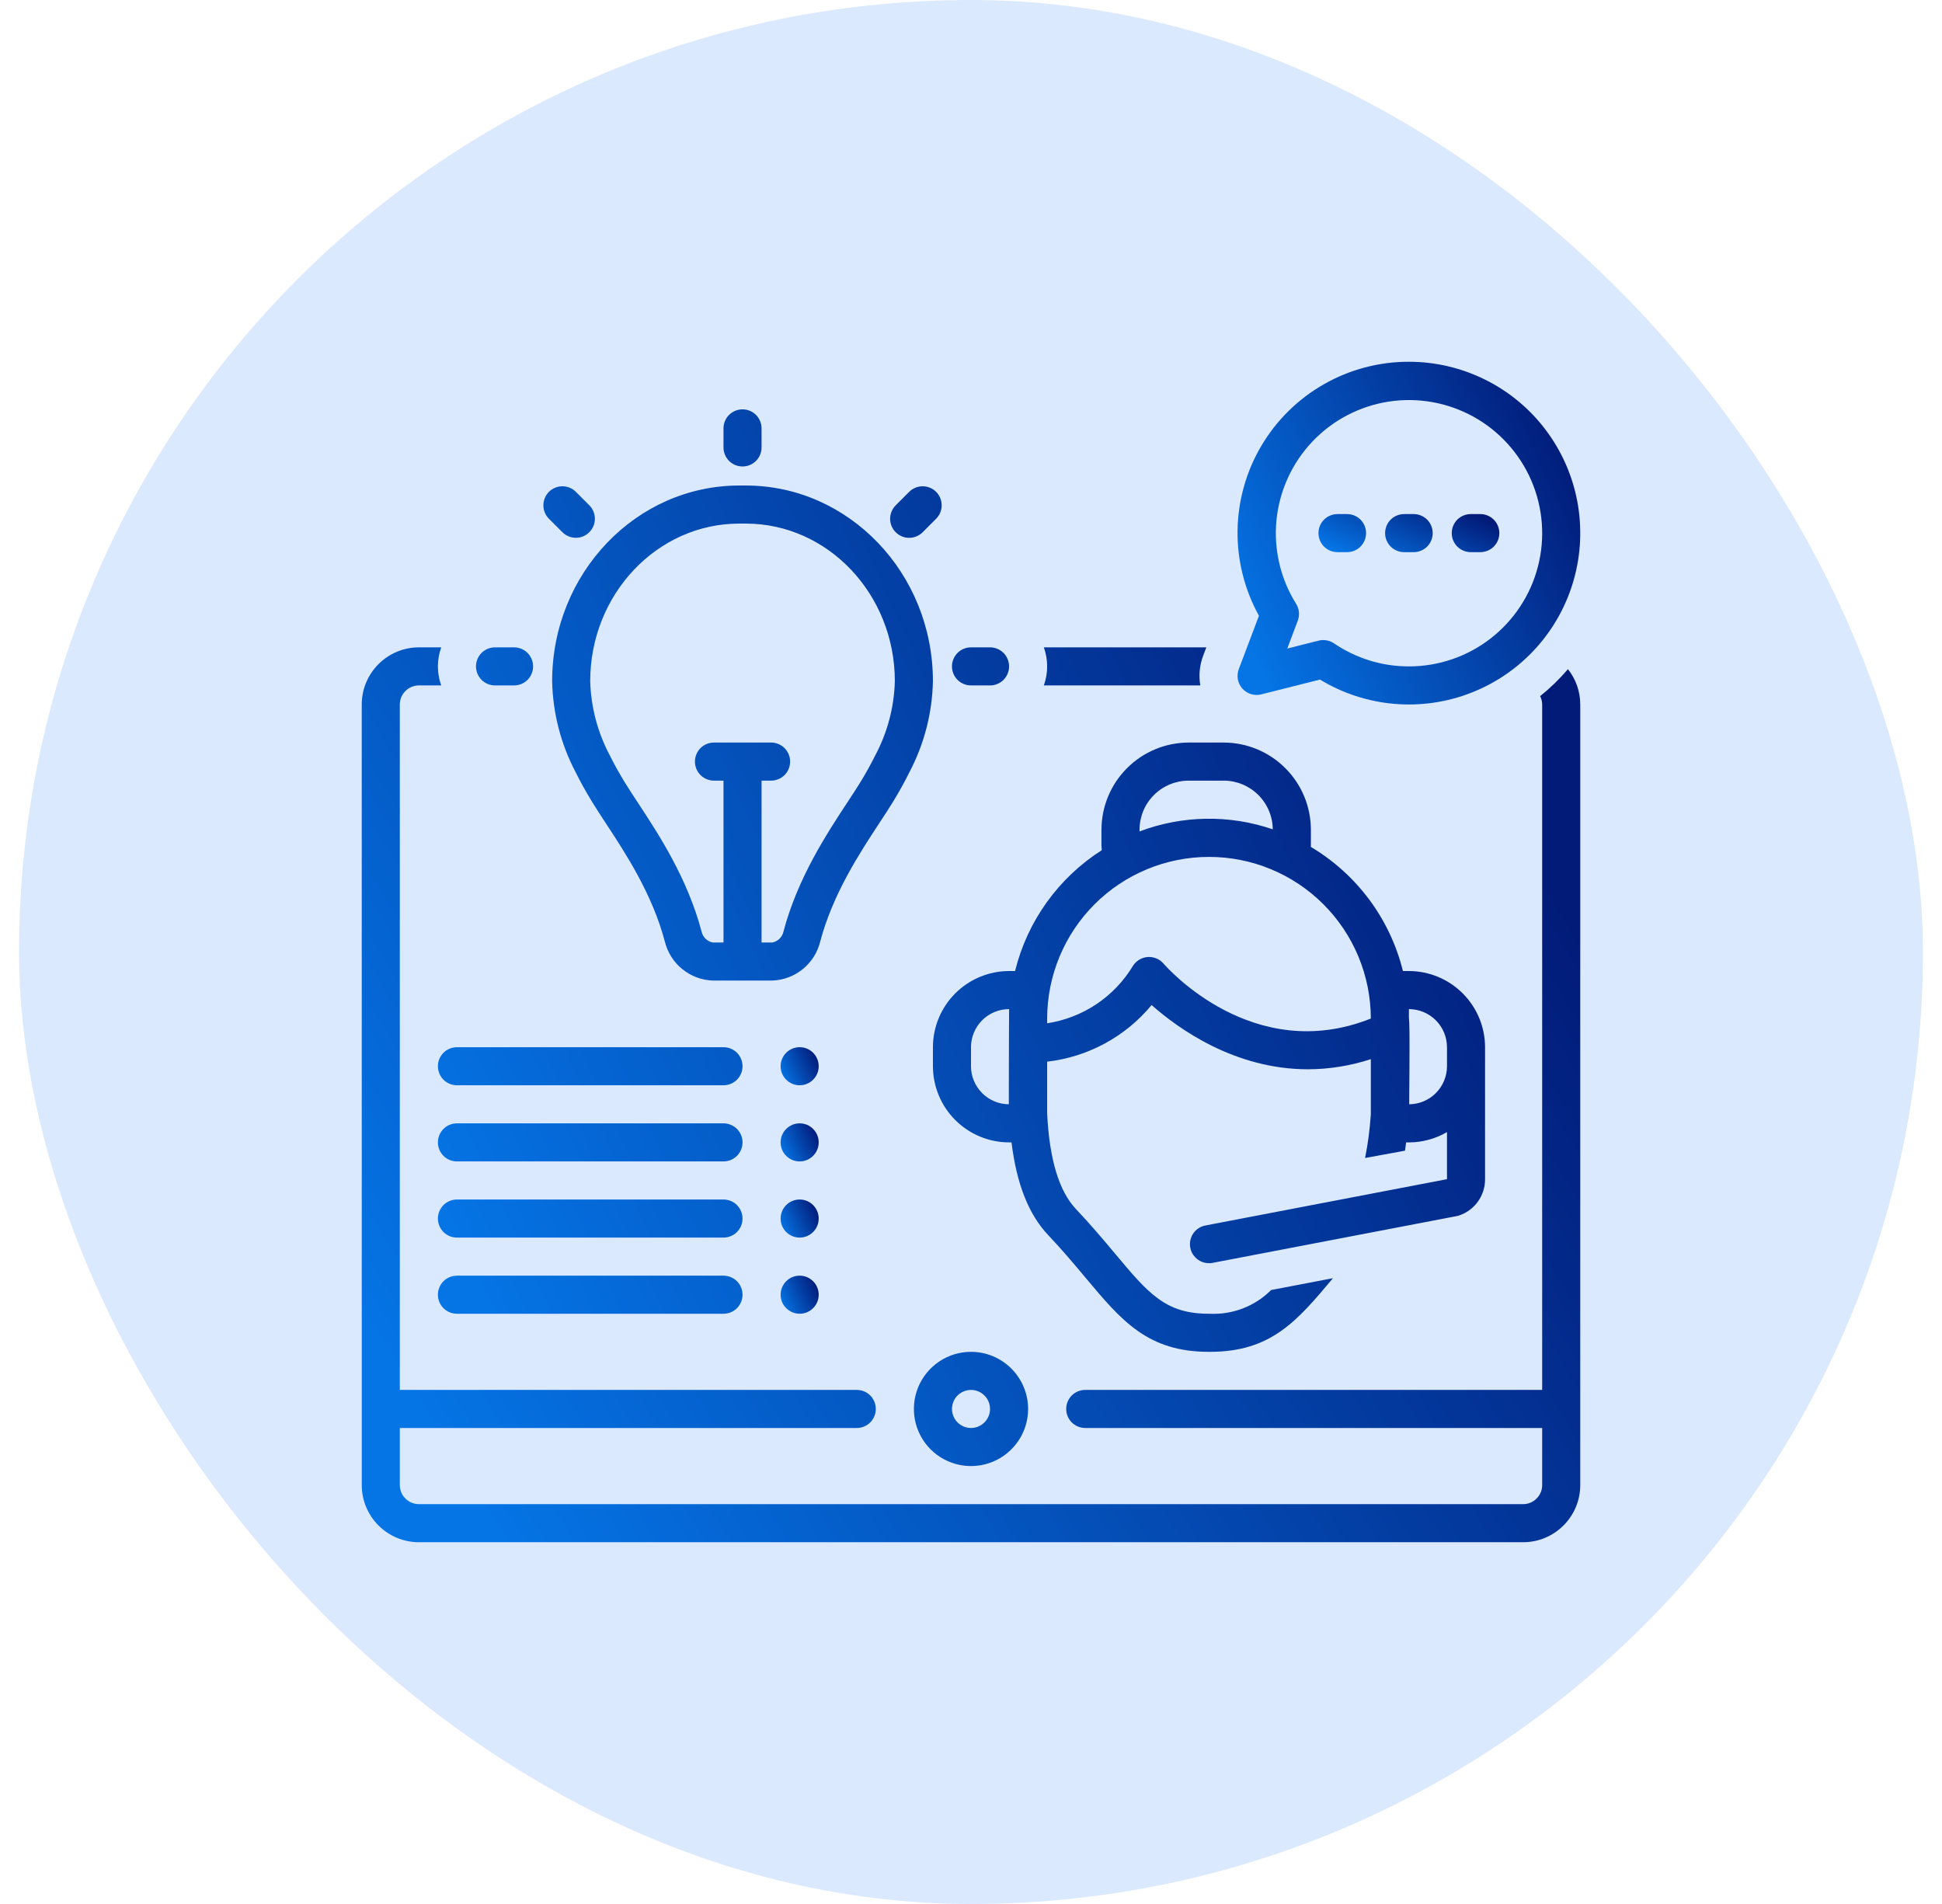 <svg width="51" height="50" viewBox="0 0 51 50" fill="none" xmlns="http://www.w3.org/2000/svg">
<rect x="0.5" width="50" height="50" rx="25" fill="#DBE9FE"/>
<g clip-path="url(#clip0_12262_141879)">
<path d="M25.5 35.5C25.203 35.5 24.913 35.588 24.667 35.753C24.42 35.918 24.228 36.152 24.114 36.426C24.001 36.7 23.971 37.002 24.029 37.293C24.087 37.584 24.23 37.851 24.439 38.061C24.649 38.27 24.916 38.413 25.207 38.471C25.498 38.529 25.8 38.499 26.074 38.386C26.348 38.272 26.582 38.08 26.747 37.833C26.912 37.587 27 37.297 27 37C27 36.602 26.841 36.221 26.56 35.94C26.279 35.659 25.898 35.5 25.5 35.5ZM25.5 37.5C25.401 37.5 25.304 37.471 25.222 37.416C25.14 37.361 25.076 37.283 25.038 37.191C25 37.1 24.99 36.999 25.01 36.903C25.029 36.806 25.076 36.716 25.146 36.646C25.216 36.577 25.305 36.529 25.402 36.51C25.499 36.49 25.6 36.5 25.691 36.538C25.783 36.576 25.861 36.64 25.916 36.722C25.971 36.804 26 36.901 26 37C26 37.133 25.947 37.26 25.853 37.353C25.76 37.447 25.633 37.5 25.5 37.5ZM24.5 28C24.501 28.53 24.712 29.039 25.087 29.413C25.461 29.788 25.97 29.999 26.5 30H26.564C26.697 31.086 27.012 31.889 27.525 32.432C27.908 32.837 28.227 33.218 28.509 33.555C29.455 34.684 30.138 35.5 31.747 35.5H31.777C33.381 35.5 34.065 34.689 35.006 33.566L33.382 33.877C33.172 34.087 32.921 34.251 32.645 34.358C32.368 34.465 32.073 34.514 31.777 34.5H31.747C30.605 34.5 30.16 33.97 29.276 32.913C28.985 32.566 28.655 32.172 28.252 31.746C27.809 31.276 27.556 30.431 27.5 29.234V27.88C28.572 27.757 29.555 27.225 30.243 26.393C30.945 27.015 32.428 28.08 34.346 28.08C34.908 28.079 35.466 27.989 36 27.814V29.267L36 29.273C35.998 29.283 35.998 29.292 35.997 29.302C35.972 29.674 35.923 30.044 35.849 30.41L36.897 30.218C36.908 30.148 36.917 30.073 36.927 30H37C37.351 30 37.697 29.907 38 29.729V30.966L31.656 32.182C31.591 32.194 31.53 32.219 31.475 32.255C31.42 32.291 31.373 32.338 31.336 32.392C31.299 32.446 31.274 32.507 31.26 32.572C31.247 32.636 31.247 32.702 31.259 32.767C31.271 32.831 31.296 32.892 31.332 32.947C31.369 33.002 31.415 33.049 31.469 33.086C31.524 33.123 31.585 33.149 31.649 33.162C31.713 33.175 31.779 33.176 31.844 33.164L38.258 31.935C38.282 31.931 38.305 31.924 38.328 31.916C38.524 31.848 38.694 31.721 38.815 31.551C38.935 31.382 39 31.18 39 30.972V27.5C38.999 26.97 38.788 26.461 38.413 26.087C38.039 25.712 37.53 25.501 37 25.5H36.843C36.676 24.823 36.376 24.187 35.961 23.627C35.545 23.068 35.023 22.596 34.424 22.24C34.424 22.23 34.426 22.22 34.426 22.209V21.791C34.425 21.183 34.184 20.601 33.754 20.172C33.325 19.742 32.743 19.501 32.136 19.5H31.217C30.609 19.501 30.027 19.742 29.598 20.172C29.168 20.601 28.927 21.183 28.926 21.791V22.209C28.926 22.249 28.933 22.287 28.935 22.326C27.796 23.052 26.98 24.189 26.657 25.5H26.5C25.97 25.501 25.461 25.712 25.087 26.087C24.712 26.461 24.501 26.97 24.5 27.5V28ZM37 26.5C37.265 26.5 37.519 26.606 37.707 26.793C37.894 26.981 38 27.235 38 27.5V28C38 28.264 37.895 28.517 37.709 28.704C37.524 28.891 37.271 28.997 37.008 28.999C37.011 28.789 37.013 28.491 37.014 28.053C37.018 27.23 37.018 26.886 37 26.712L37 26.5ZM29.926 21.791C29.926 21.448 30.062 21.12 30.304 20.878C30.546 20.636 30.874 20.5 31.217 20.5H32.136C32.475 20.5 32.802 20.635 33.043 20.874C33.284 21.114 33.422 21.439 33.425 21.779C32.288 21.389 31.05 21.409 29.926 21.834L29.926 21.791ZM27.5 26.75C27.501 25.623 27.949 24.543 28.745 23.747C29.542 22.95 30.623 22.503 31.749 22.503C32.876 22.502 33.956 22.949 34.754 23.746C35.551 24.542 35.999 25.622 36 26.748C32.916 27.977 30.652 25.416 30.556 25.305C30.505 25.245 30.44 25.199 30.368 25.169C30.295 25.139 30.217 25.126 30.138 25.132C30.06 25.138 29.984 25.162 29.917 25.203C29.85 25.244 29.793 25.299 29.752 25.366C29.51 25.767 29.183 26.11 28.794 26.37C28.404 26.63 27.963 26.802 27.5 26.872V26.75ZM25.5 27.5C25.5 27.235 25.606 26.981 25.793 26.793C25.981 26.606 26.235 26.5 26.5 26.5C26.5 26.5 26.49 28.812 26.493 28.999C26.229 28.997 25.977 28.891 25.791 28.704C25.605 28.517 25.5 28.264 25.5 28V27.5ZM11.5 28C11.5 28.133 11.553 28.26 11.646 28.354C11.74 28.447 11.867 28.5 12 28.5H19C19.133 28.5 19.26 28.447 19.354 28.354C19.447 28.26 19.5 28.133 19.5 28C19.5 27.867 19.447 27.74 19.354 27.646C19.26 27.553 19.133 27.5 19 27.5H12C11.867 27.5 11.74 27.553 11.646 27.646C11.553 27.74 11.5 27.867 11.5 28ZM19 29.5H12C11.867 29.5 11.74 29.553 11.646 29.646C11.553 29.74 11.5 29.867 11.5 30C11.5 30.133 11.553 30.26 11.646 30.354C11.74 30.447 11.867 30.5 12 30.5H19C19.133 30.5 19.26 30.447 19.354 30.354C19.447 30.26 19.5 30.133 19.5 30C19.5 29.867 19.447 29.74 19.354 29.646C19.26 29.553 19.133 29.5 19 29.5ZM19 31.5H12C11.867 31.5 11.74 31.553 11.646 31.646C11.553 31.74 11.5 31.867 11.5 32C11.5 32.133 11.553 32.26 11.646 32.354C11.74 32.447 11.867 32.5 12 32.5H19C19.133 32.5 19.26 32.447 19.354 32.354C19.447 32.26 19.5 32.133 19.5 32C19.5 31.867 19.447 31.74 19.354 31.646C19.26 31.553 19.133 31.5 19 31.5ZM19 33.5H12C11.867 33.5 11.74 33.553 11.646 33.646C11.553 33.74 11.5 33.867 11.5 34C11.5 34.133 11.553 34.26 11.646 34.354C11.74 34.447 11.867 34.5 12 34.5H19C19.133 34.5 19.26 34.447 19.354 34.354C19.447 34.26 19.5 34.133 19.5 34C19.5 33.867 19.447 33.74 19.354 33.646C19.26 33.553 19.133 33.5 19 33.5ZM14.5 17.889C14.517 18.723 14.729 19.541 15.117 20.279C15.237 20.521 15.374 20.77 15.538 21.039C15.642 21.21 15.767 21.402 15.905 21.612C16.422 22.398 17.13 23.474 17.46 24.727C17.53 25.011 17.69 25.264 17.916 25.448C18.142 25.633 18.423 25.739 18.714 25.75H20.286C20.578 25.739 20.858 25.633 21.084 25.448C21.31 25.264 21.471 25.01 21.54 24.727C21.871 23.474 22.578 22.398 23.095 21.611C23.233 21.401 23.359 21.21 23.463 21.038C23.625 20.771 23.762 20.523 23.883 20.278C24.271 19.54 24.483 18.723 24.5 17.889C24.5 15.055 22.295 12.75 19.586 12.75H19.414C16.705 12.75 14.5 15.055 14.5 17.889ZM19.414 13.75H19.586C21.744 13.75 23.5 15.607 23.5 17.889C23.482 18.569 23.306 19.235 22.986 19.836C22.878 20.054 22.755 20.278 22.608 20.52C22.51 20.682 22.39 20.863 22.259 21.062C21.705 21.906 20.945 23.061 20.573 24.472C20.557 24.541 20.521 24.603 20.47 24.653C20.419 24.702 20.355 24.736 20.286 24.75H20V20.5H20.25C20.383 20.5 20.51 20.447 20.604 20.354C20.697 20.26 20.75 20.133 20.75 20C20.75 19.867 20.697 19.74 20.604 19.646C20.51 19.553 20.383 19.5 20.25 19.5H18.75C18.617 19.5 18.49 19.553 18.396 19.646C18.303 19.74 18.25 19.867 18.25 20C18.25 20.133 18.303 20.26 18.396 20.354C18.49 20.447 18.617 20.5 18.75 20.5H19V24.75H18.714C18.645 24.736 18.581 24.702 18.53 24.653C18.479 24.603 18.443 24.541 18.427 24.472C18.055 23.061 17.296 21.907 16.741 21.063C16.61 20.863 16.491 20.682 16.392 20.52C16.245 20.277 16.121 20.052 16.014 19.836C15.695 19.236 15.519 18.569 15.5 17.889C15.5 15.607 17.256 13.75 19.414 13.75ZM20 11.75V11.25C20 11.117 19.947 10.99 19.854 10.896C19.76 10.803 19.633 10.75 19.5 10.75C19.367 10.75 19.24 10.803 19.146 10.896C19.053 10.99 19 11.117 19 11.25V11.75C19 11.883 19.053 12.01 19.146 12.104C19.24 12.197 19.367 12.25 19.5 12.25C19.633 12.25 19.76 12.197 19.854 12.104C19.947 12.01 20 11.883 20 11.75ZM23.877 12.916L23.523 13.27C23.477 13.316 23.44 13.372 23.415 13.432C23.389 13.493 23.376 13.558 23.376 13.624C23.376 13.689 23.389 13.754 23.414 13.815C23.44 13.876 23.476 13.931 23.523 13.977C23.569 14.024 23.624 14.06 23.685 14.086C23.746 14.111 23.811 14.124 23.876 14.124C23.942 14.124 24.007 14.111 24.068 14.085C24.128 14.06 24.184 14.024 24.23 13.977L24.584 13.623C24.677 13.53 24.73 13.403 24.73 13.27C24.73 13.137 24.677 13.01 24.584 12.916C24.49 12.823 24.363 12.77 24.23 12.77C24.097 12.77 23.97 12.823 23.877 12.916ZM15.123 12.916C15.03 12.823 14.903 12.77 14.77 12.77C14.637 12.77 14.51 12.823 14.416 12.916C14.323 13.01 14.27 13.137 14.27 13.27C14.27 13.403 14.323 13.53 14.416 13.623L14.77 13.977C14.864 14.07 14.991 14.123 15.123 14.123C15.256 14.123 15.383 14.07 15.476 13.976C15.57 13.883 15.623 13.756 15.623 13.623C15.623 13.491 15.57 13.364 15.477 13.27L15.123 12.916ZM25.5 18H26C26.133 18 26.26 17.947 26.354 17.854C26.447 17.76 26.5 17.633 26.5 17.5C26.5 17.367 26.447 17.24 26.354 17.146C26.26 17.053 26.133 17 26 17H25.5C25.367 17 25.24 17.053 25.146 17.146C25.053 17.24 25 17.367 25 17.5C25 17.633 25.053 17.76 25.146 17.854C25.24 17.947 25.367 18 25.5 18ZM13.5 18C13.633 18 13.76 17.947 13.854 17.854C13.947 17.76 14 17.633 14 17.5C14 17.367 13.947 17.24 13.854 17.146C13.76 17.053 13.633 17 13.5 17H13C12.867 17 12.74 17.053 12.646 17.146C12.553 17.24 12.5 17.367 12.5 17.5C12.5 17.633 12.553 17.76 12.646 17.854C12.74 17.947 12.867 18 13 18H13.5ZM31.522 18C31.477 17.738 31.503 17.469 31.597 17.22L31.68 17H27.413C27.529 17.323 27.529 17.677 27.413 18H31.522Z" fill="url(#paint0_linear_12262_141879)"/>
<path d="M40.447 18.281C40.481 18.349 40.499 18.424 40.5 18.5V36.5H28.5C28.367 36.5 28.24 36.553 28.146 36.646C28.053 36.74 28 36.867 28 37C28 37.133 28.053 37.26 28.146 37.354C28.24 37.447 28.367 37.5 28.5 37.5H40.5V39C40.5 39.133 40.447 39.26 40.353 39.353C40.26 39.447 40.133 39.5 40 39.5H11C10.867 39.5 10.74 39.447 10.647 39.353C10.553 39.26 10.5 39.133 10.5 39V37.5H22.5C22.633 37.5 22.76 37.447 22.854 37.354C22.947 37.26 23 37.133 23 37C23 36.867 22.947 36.74 22.854 36.646C22.76 36.553 22.633 36.5 22.5 36.5H10.5V18.5C10.5 18.367 10.553 18.24 10.647 18.147C10.74 18.053 10.867 18 11 18H11.588C11.471 17.677 11.471 17.323 11.588 17H11C10.602 17 10.221 17.159 9.94 17.44C9.659 17.721 9.5 18.102 9.5 18.5V39C9.5 39.398 9.659 39.779 9.94 40.06C10.221 40.341 10.602 40.5 11 40.5H40C40.398 40.5 40.779 40.341 41.06 40.06C41.341 39.779 41.5 39.398 41.5 39V18.5C41.5 18.163 41.386 17.836 41.177 17.573C40.956 17.831 40.712 18.068 40.447 18.281Z" fill="url(#paint1_linear_12262_141879)"/>
<path d="M37 9.5C36.218 9.499 35.448 9.702 34.769 10.09C34.089 10.477 33.522 11.036 33.124 11.709C32.726 12.383 32.511 13.149 32.5 13.931C32.489 14.714 32.683 15.486 33.062 16.17L32.532 17.573C32.5 17.659 32.492 17.752 32.508 17.841C32.525 17.931 32.566 18.015 32.627 18.083C32.688 18.151 32.766 18.201 32.853 18.228C32.941 18.255 33.034 18.257 33.122 18.235L34.664 17.846C35.257 18.206 35.926 18.425 36.618 18.484C37.31 18.543 38.006 18.441 38.652 18.186C39.298 17.931 39.876 17.53 40.342 17.014C40.807 16.498 41.146 15.882 41.333 15.213C41.521 14.544 41.55 13.841 41.421 13.159C41.291 12.477 41.005 11.834 40.585 11.28C40.166 10.727 39.624 10.278 39.002 9.97C38.38 9.661 37.694 9.5 37 9.5ZM37 17.5C36.298 17.501 35.613 17.29 35.033 16.895C34.95 16.838 34.852 16.808 34.752 16.808C34.711 16.808 34.669 16.813 34.629 16.823L33.806 17.031L34.082 16.299C34.109 16.227 34.119 16.15 34.112 16.073C34.104 15.996 34.079 15.922 34.038 15.857C33.627 15.199 33.446 14.424 33.523 13.653C33.601 12.882 33.933 12.158 34.466 11.595C35 11.033 35.705 10.664 36.472 10.546C37.238 10.429 38.021 10.569 38.699 10.945C39.377 11.321 39.911 11.912 40.217 12.624C40.522 13.336 40.583 14.13 40.388 14.88C40.194 15.631 39.755 16.295 39.142 16.77C38.529 17.244 37.775 17.501 37 17.5Z" fill="url(#paint2_linear_12262_141879)"/>
<path d="M35.375 13.5H35.125C34.992 13.5 34.865 13.553 34.771 13.646C34.678 13.74 34.625 13.867 34.625 14C34.625 14.133 34.678 14.26 34.771 14.354C34.865 14.447 34.992 14.5 35.125 14.5H35.375C35.508 14.5 35.635 14.447 35.729 14.354C35.822 14.26 35.875 14.133 35.875 14C35.875 13.867 35.822 13.74 35.729 13.646C35.635 13.553 35.508 13.5 35.375 13.5ZM37.125 13.5H36.875C36.742 13.5 36.615 13.553 36.521 13.646C36.428 13.74 36.375 13.867 36.375 14C36.375 14.133 36.428 14.26 36.521 14.354C36.615 14.447 36.742 14.5 36.875 14.5H37.125C37.258 14.5 37.385 14.447 37.479 14.354C37.572 14.26 37.625 14.133 37.625 14C37.625 13.867 37.572 13.74 37.479 13.646C37.385 13.553 37.258 13.5 37.125 13.5ZM38.875 13.5H38.625C38.492 13.5 38.365 13.553 38.271 13.646C38.178 13.74 38.125 13.867 38.125 14C38.125 14.133 38.178 14.26 38.271 14.354C38.365 14.447 38.492 14.5 38.625 14.5H38.875C39.008 14.5 39.135 14.447 39.229 14.354C39.322 14.26 39.375 14.133 39.375 14C39.375 13.867 39.322 13.74 39.229 13.646C39.135 13.553 39.008 13.5 38.875 13.5Z" fill="url(#paint3_linear_12262_141879)"/>
<path d="M21 32.5C21.276 32.5 21.5 32.276 21.5 32C21.5 31.724 21.276 31.5 21 31.5C20.724 31.5 20.5 31.724 20.5 32C20.5 32.276 20.724 32.5 21 32.5Z" fill="url(#paint4_linear_12262_141879)"/>
<path d="M21 30.5C21.276 30.5 21.5 30.276 21.5 30C21.5 29.724 21.276 29.5 21 29.5C20.724 29.5 20.5 29.724 20.5 30C20.5 30.276 20.724 30.5 21 30.5Z" fill="url(#paint5_linear_12262_141879)"/>
<path d="M21 28.5C21.276 28.5 21.5 28.276 21.5 28C21.5 27.724 21.276 27.5 21 27.5C20.724 27.5 20.5 27.724 20.5 28C20.5 28.276 20.724 28.5 21 28.5Z" fill="url(#paint6_linear_12262_141879)"/>
<path d="M21 34.5C21.276 34.5 21.5 34.276 21.5 34C21.5 33.724 21.276 33.5 21 33.5C20.724 33.5 20.5 33.724 20.5 34C20.5 34.276 20.724 34.5 21 34.5Z" fill="url(#paint7_linear_12262_141879)"/>
</g>
<defs>
<linearGradient id="paint0_linear_12262_141879" x1="11.5" y1="32.395" x2="39.086" y2="19.82" gradientUnits="userSpaceOnUse">
<stop stop-color="#0575E6"/>
<stop offset="1" stop-color="#021B79"/>
</linearGradient>
<linearGradient id="paint1_linear_12262_141879" x1="9.5" y1="35.33" x2="37.346" y2="17.888" gradientUnits="userSpaceOnUse">
<stop stop-color="#0575E6"/>
<stop offset="1" stop-color="#021B79"/>
</linearGradient>
<linearGradient id="paint2_linear_12262_141879" x1="32.5" y1="16.52" x2="41.5" y2="12.38" gradientUnits="userSpaceOnUse">
<stop stop-color="#0575E6"/>
<stop offset="1" stop-color="#021B79"/>
</linearGradient>
<linearGradient id="paint3_linear_12262_141879" x1="34.625" y1="14.28" x2="35.622" y2="12.102" gradientUnits="userSpaceOnUse">
<stop stop-color="#0575E6"/>
<stop offset="1" stop-color="#021B79"/>
</linearGradient>
<linearGradient id="paint4_linear_12262_141879" x1="20.5" y1="32.28" x2="21.5" y2="31.82" gradientUnits="userSpaceOnUse">
<stop stop-color="#0575E6"/>
<stop offset="1" stop-color="#021B79"/>
</linearGradient>
<linearGradient id="paint5_linear_12262_141879" x1="20.5" y1="30.28" x2="21.5" y2="29.82" gradientUnits="userSpaceOnUse">
<stop stop-color="#0575E6"/>
<stop offset="1" stop-color="#021B79"/>
</linearGradient>
<linearGradient id="paint6_linear_12262_141879" x1="20.5" y1="28.28" x2="21.5" y2="27.82" gradientUnits="userSpaceOnUse">
<stop stop-color="#0575E6"/>
<stop offset="1" stop-color="#021B79"/>
</linearGradient>
<linearGradient id="paint7_linear_12262_141879" x1="20.5" y1="34.28" x2="21.5" y2="33.82" gradientUnits="userSpaceOnUse">
<stop stop-color="#0575E6"/>
<stop offset="1" stop-color="#021B79"/>
</linearGradient>
<clipPath id="clip0_12262_141879">
<rect width="32" height="32" fill="white" transform="translate(9.5 9)"/>
</clipPath>
</defs>
</svg>

